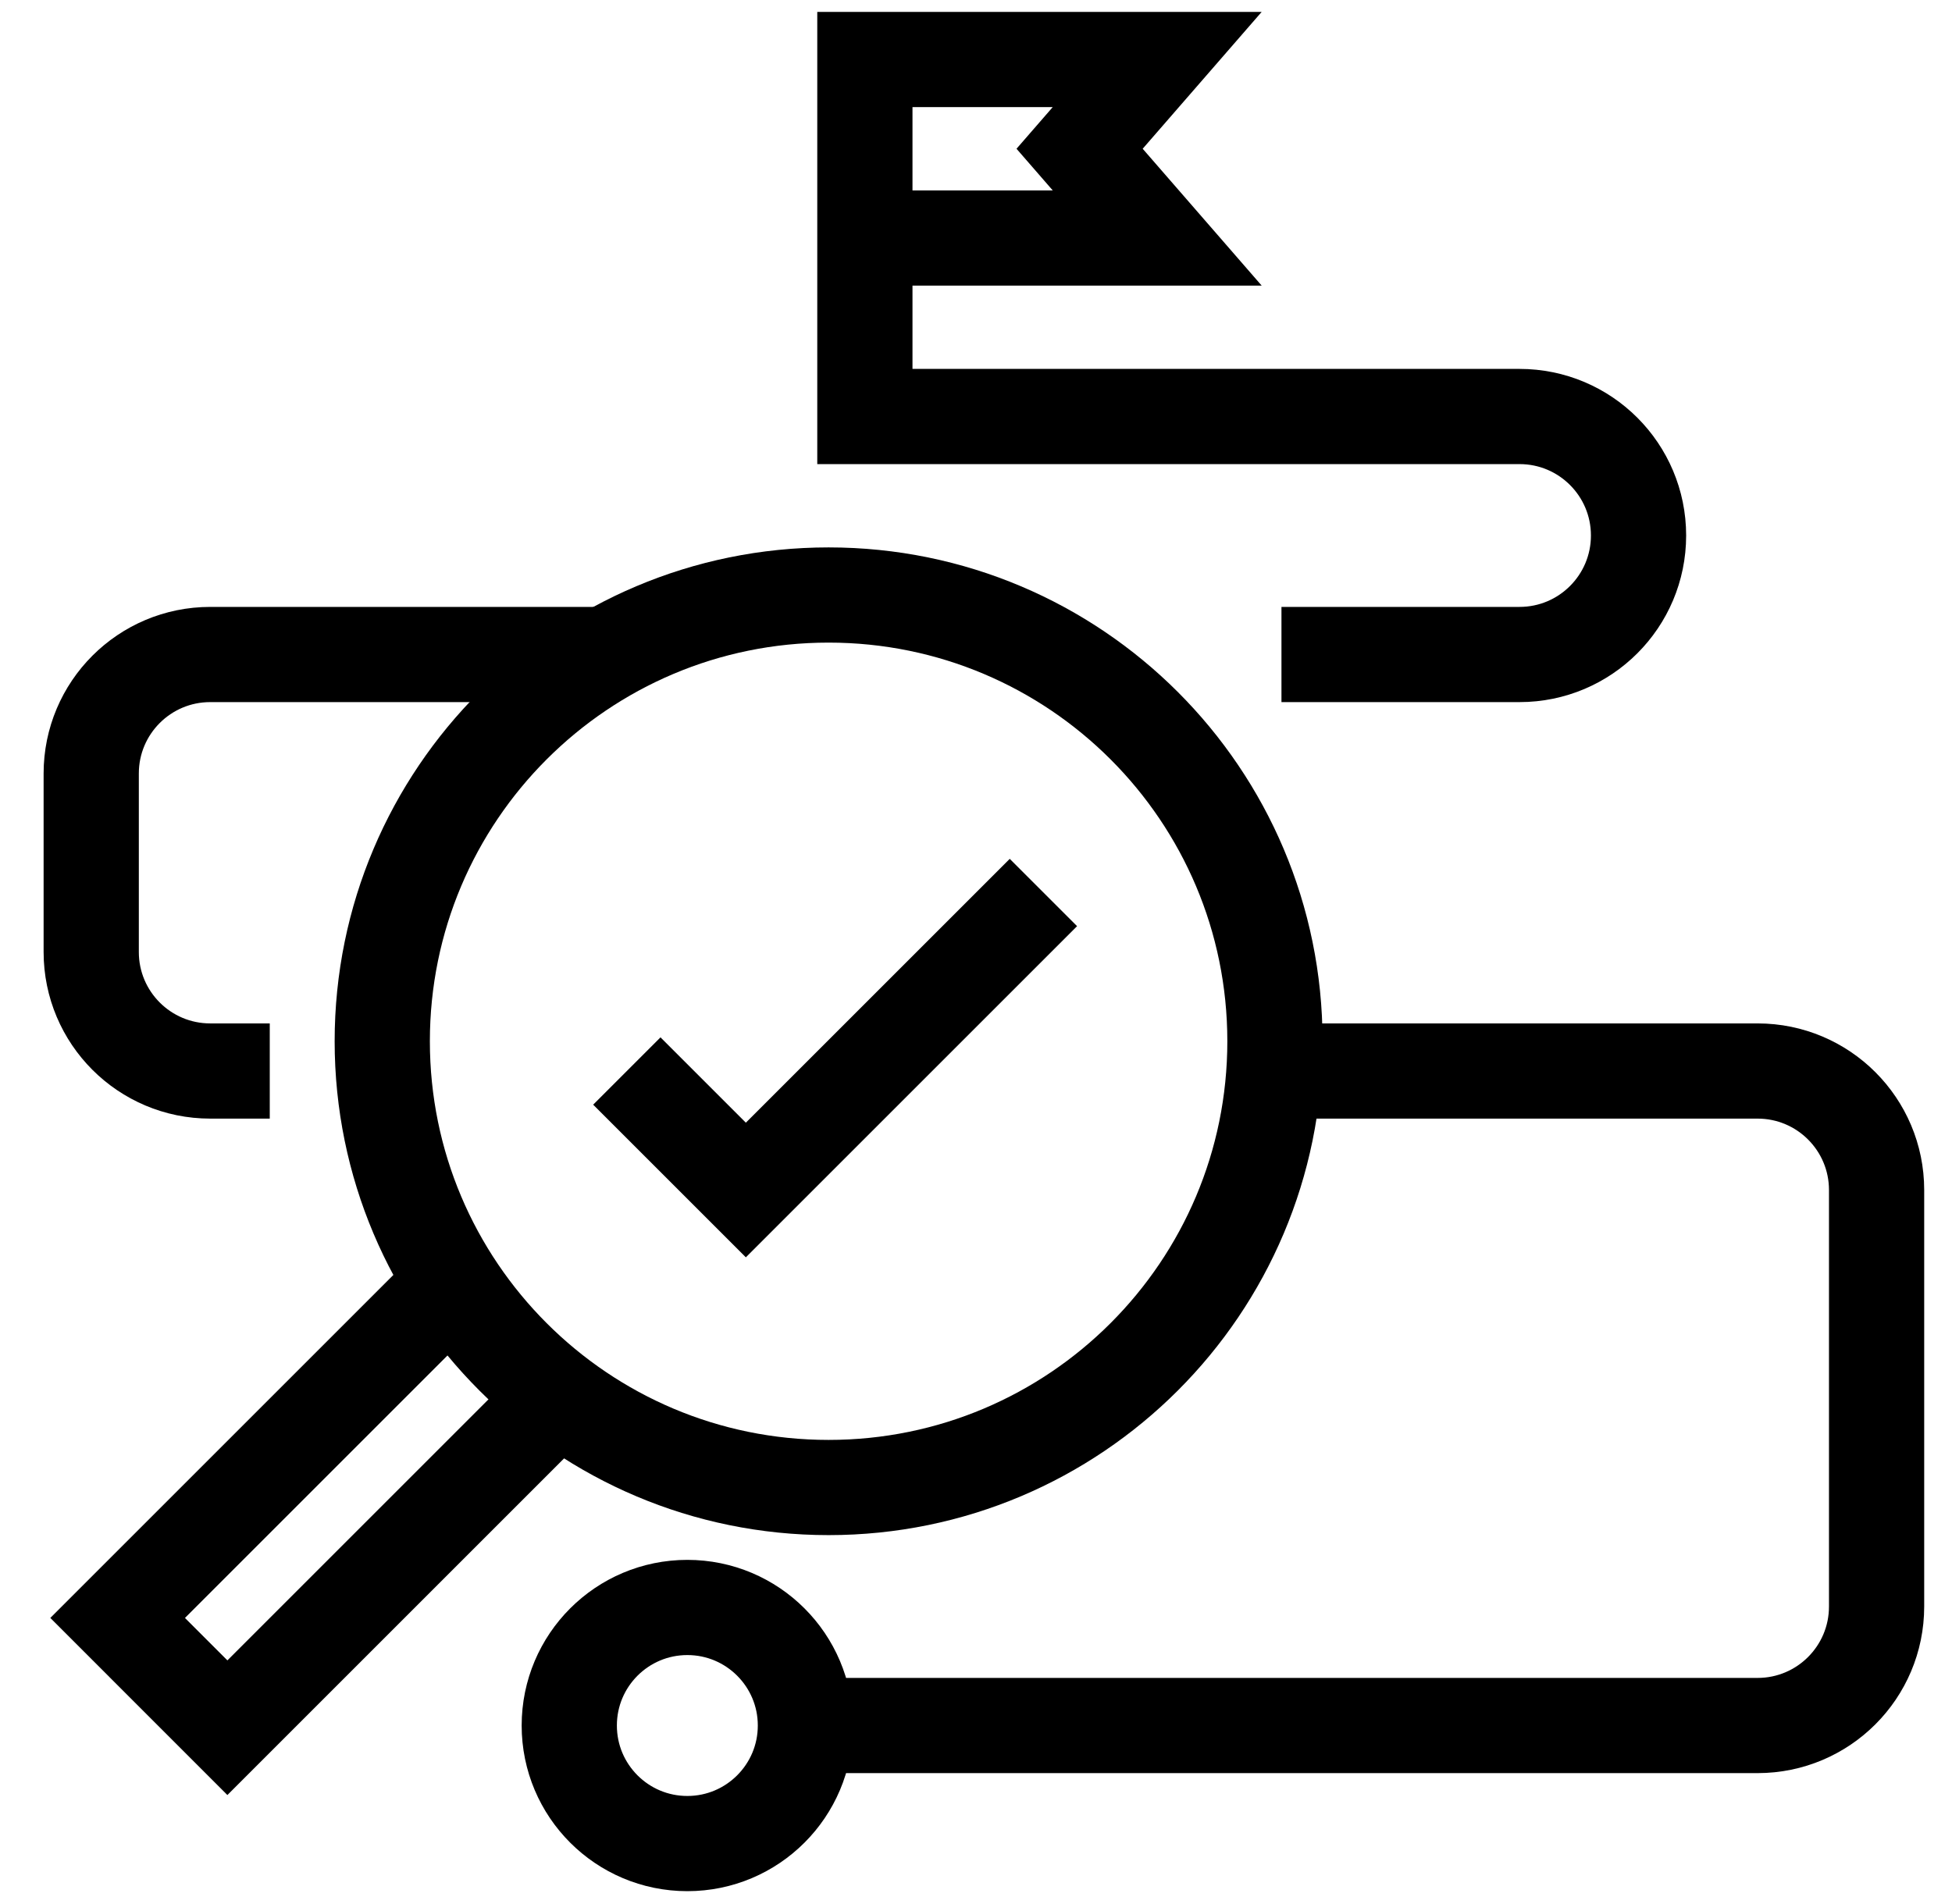 <svg width="41" height="40" viewBox="0 0 41 40" fill="none" xmlns="http://www.w3.org/2000/svg">
<g clip-path="url(#clip0_1032_13652)">
<path d="M13.166 22.5L15.666 25L21.916 18.75" stroke="currentColor" stroke-width="2" stroke-miterlimit="10"/>
<path d="M27.326 22.5H36.916C38.297 22.5 39.416 23.619 39.416 25V33.75C39.416 35.131 38.297 36.25 36.916 36.25H16.916" stroke="currentColor" stroke-width="2" stroke-miterlimit="10"/>
<path d="M12.727 13.75H4.416C3.035 13.75 1.916 14.869 1.916 16.25V20C1.916 21.381 3.035 22.5 4.416 22.5H5.666" stroke="currentColor" stroke-width="2" stroke-miterlimit="10"/>
<path d="M17.404 31.25C22.582 31.25 26.779 27.053 26.779 21.875C26.779 16.697 22.582 12.5 17.404 12.5C12.227 12.5 8.029 16.697 8.029 21.875C8.029 27.053 12.227 31.25 17.404 31.25Z" stroke="currentColor" stroke-width="2" stroke-miterlimit="10"/>
<path d="M11.697 29.375L4.776 36.296L2.471 33.99L9.392 27.069" stroke="currentColor" stroke-width="2" stroke-miterlimit="10"/>
<path d="M14.437 38.73C15.806 38.73 16.917 37.62 16.917 36.25C16.917 34.88 15.806 33.77 14.437 33.77C13.067 33.77 11.957 34.88 11.957 36.25C11.957 37.62 13.067 38.73 14.437 38.73Z" stroke="currentColor" stroke-width="2" stroke-miterlimit="10"/>
<path d="M26.916 13.75H31.916C33.297 13.75 34.416 12.631 34.416 11.25C34.416 9.869 33.297 8.75 31.916 8.75H18.166V1.25H24.306L22.676 3.125L24.306 5H18.166" stroke="currentColor" stroke-width="2" stroke-miterlimit="10"/>
</g>
<defs>
<clipPath id="clip0_1032_13652">
<rect width="40" height="40" fill="white" transform="translate(0.666)"/>
</clipPath>
</defs>
</svg>
